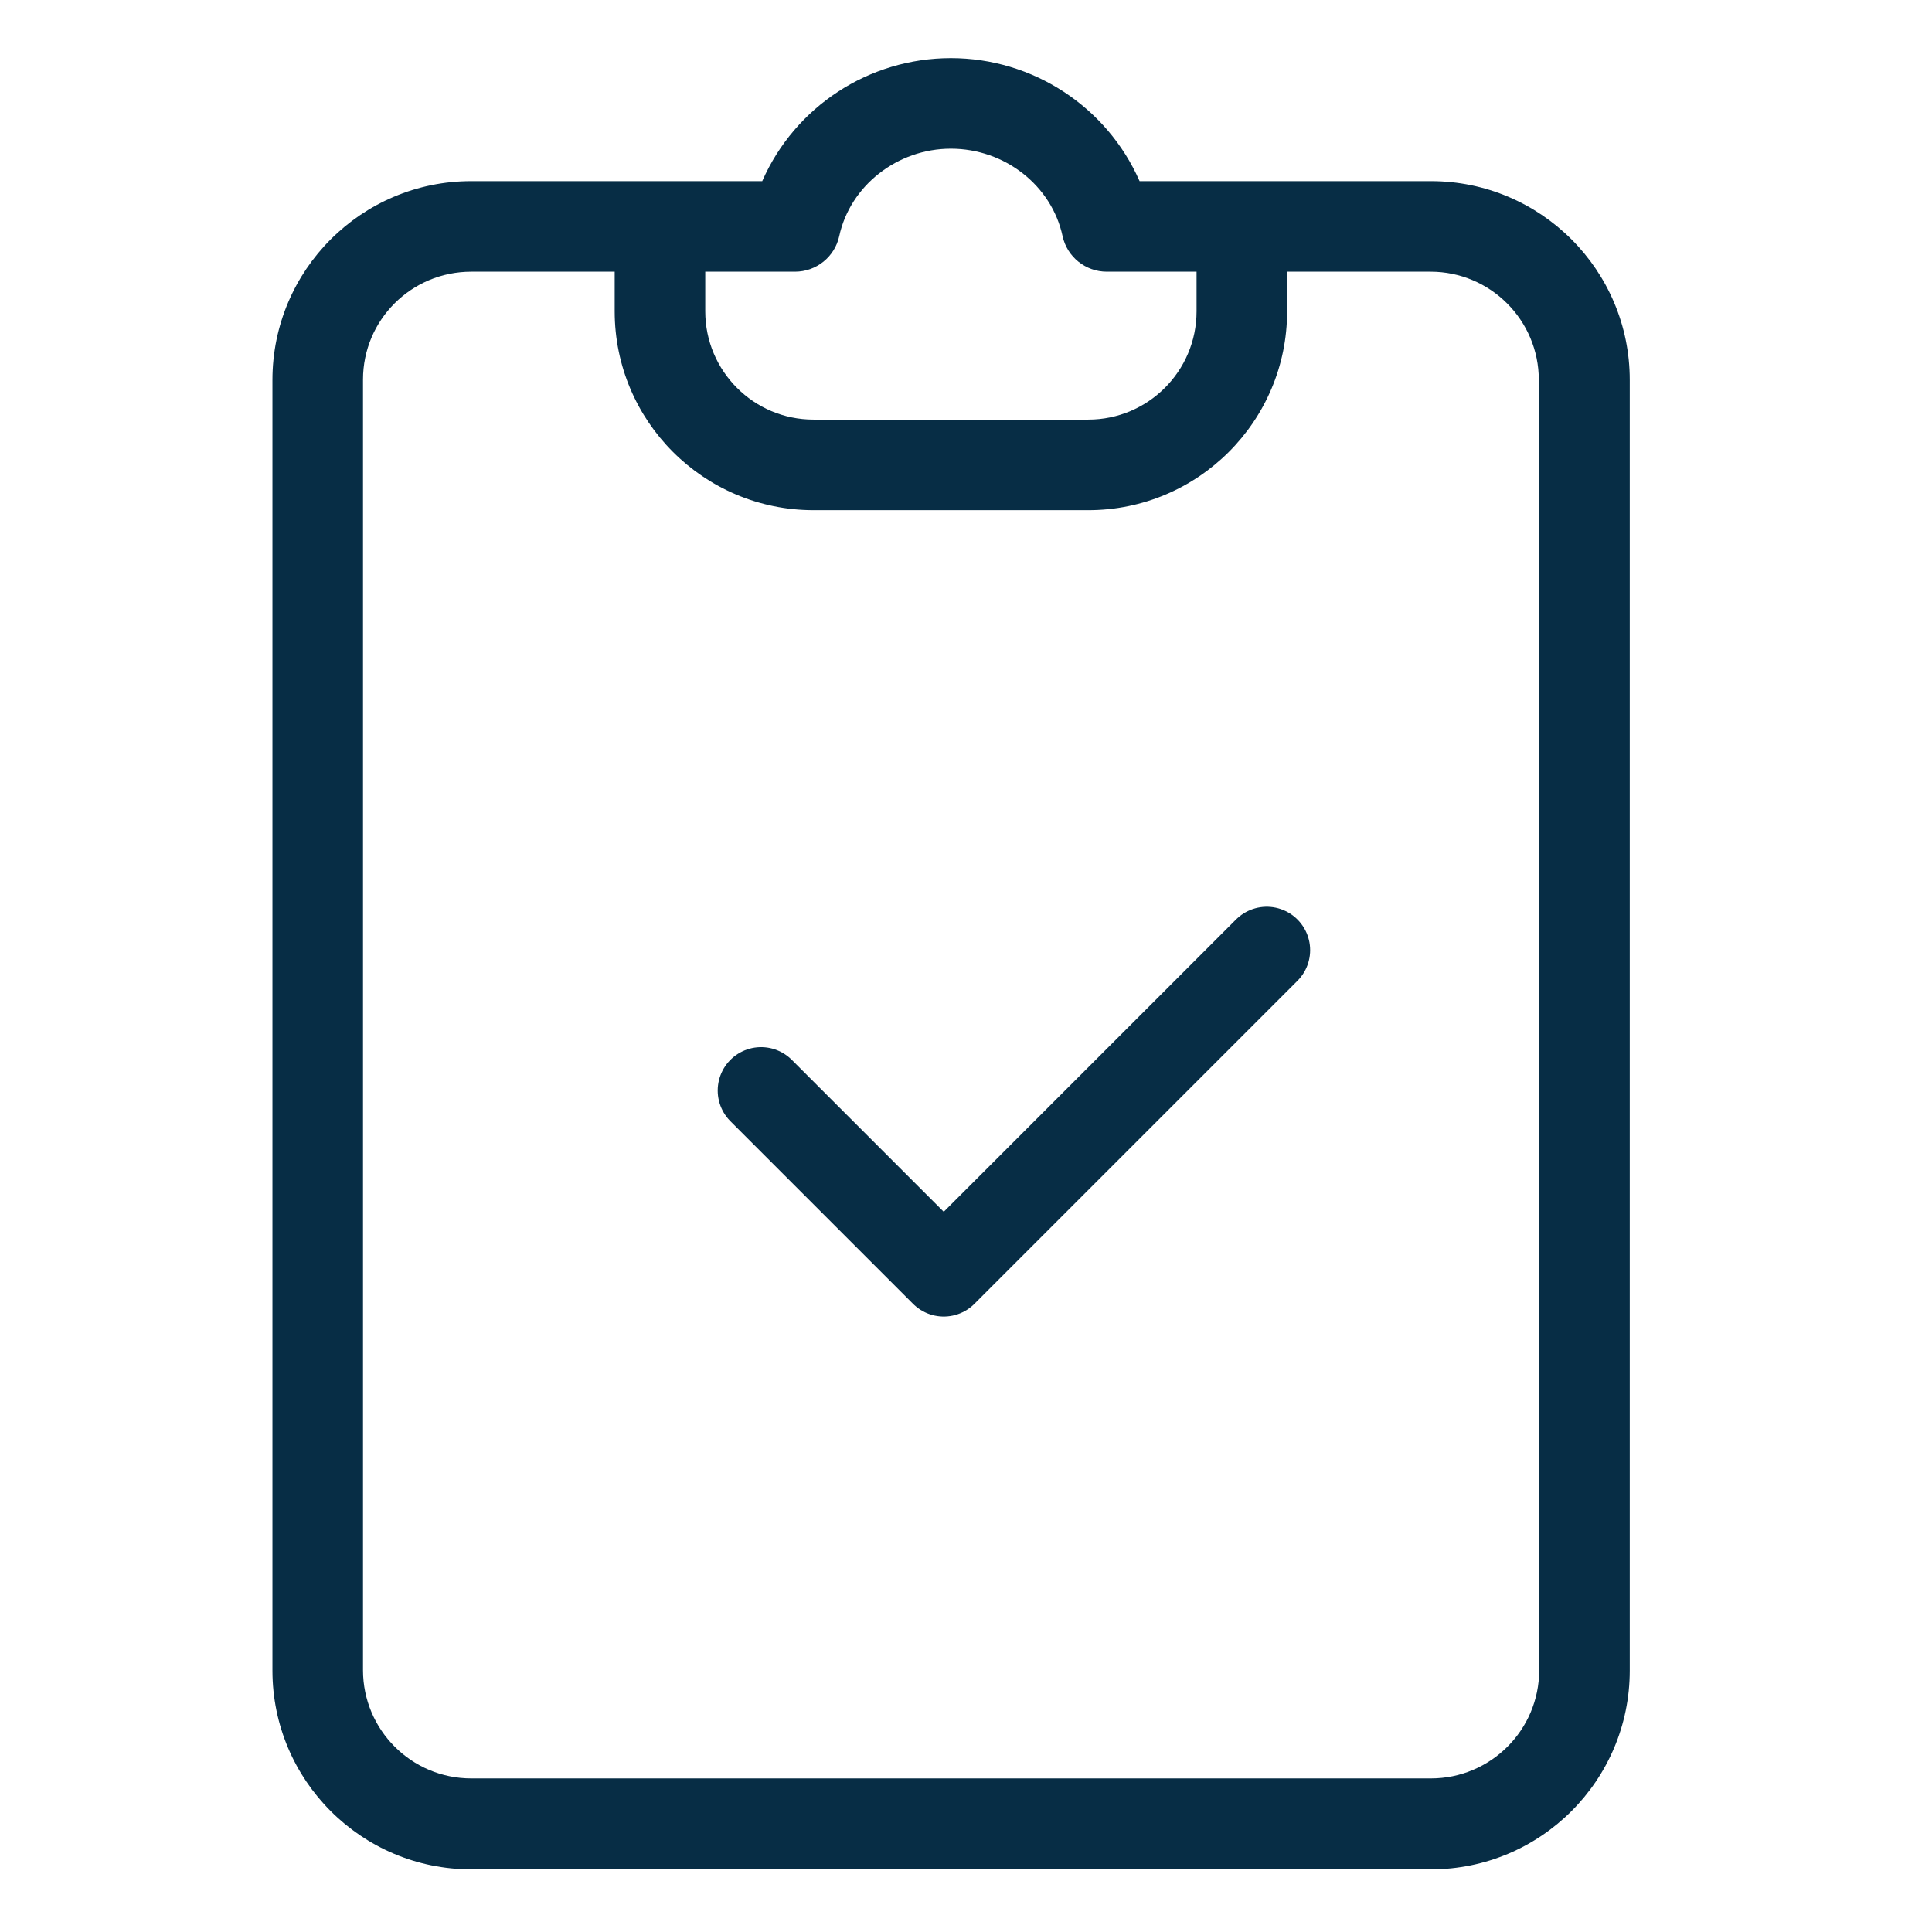 <?xml version="1.0" encoding="utf-8"?>
<!-- Generator: Adobe Illustrator 24.2.1, SVG Export Plug-In . SVG Version: 6.00 Build 0)  -->
<svg version="1.1" id="Calque_1" xmlns="http://www.w3.org/2000/svg" xmlns:xlink="http://www.w3.org/1999/xlink" x="0px" y="0px"
	 viewBox="0 0 512 512" style="enable-background:new 0 0 512 512;" xml:space="preserve">
<style type="text/css">
	.st0{fill:#072D45;}
	.st1{fill:none;stroke:#072D45;stroke-width:23;stroke-linecap:round;stroke-linejoin:round;stroke-miterlimit:10;}
</style>
<path class="st0" d="M379.2,48H302c-8.7-19.8-28.4-32.6-50-32.6c-21.7,0-41.3,12.8-50,32.6h-77.1c-29.1,0-52.7,23.6-52.7,52.7v342
	c0,29.1,23.6,52.7,52.7,52.7h254.3c29.1,0,52.7-23.6,52.7-52.7v-342C431.9,71.6,408.3,48,379.2,48z M210.7,72
	c5.6,0,10.5-3.9,11.7-9.4c2.9-13.4,15.4-23.2,29.6-23.2c14.2,0,26.7,9.7,29.6,23.2c1.2,5.5,6.1,9.4,11.7,9.4h23.8v10.5
	c0,15.9-12.9,28.7-28.7,28.7h-72.8c-15.9,0-28.7-12.9-28.7-28.7V72H210.7z M407.9,442.6c0,15.9-12.9,28.7-28.7,28.7H124.9
	c-15.9,0-28.7-12.9-28.7-28.7v-342C96.2,84.8,109,72,124.9,72h38v10.5c0,29.1,23.6,52.7,52.7,52.7h72.8c29.1,0,52.7-23.6,52.7-52.7
	V72h38c15.9,0,28.7,12.9,28.7,28.7V442.6z"/>
<polyline class="st1" points="201.7,289 250.1,337.4 335.7,251.8 "/>
</svg>
